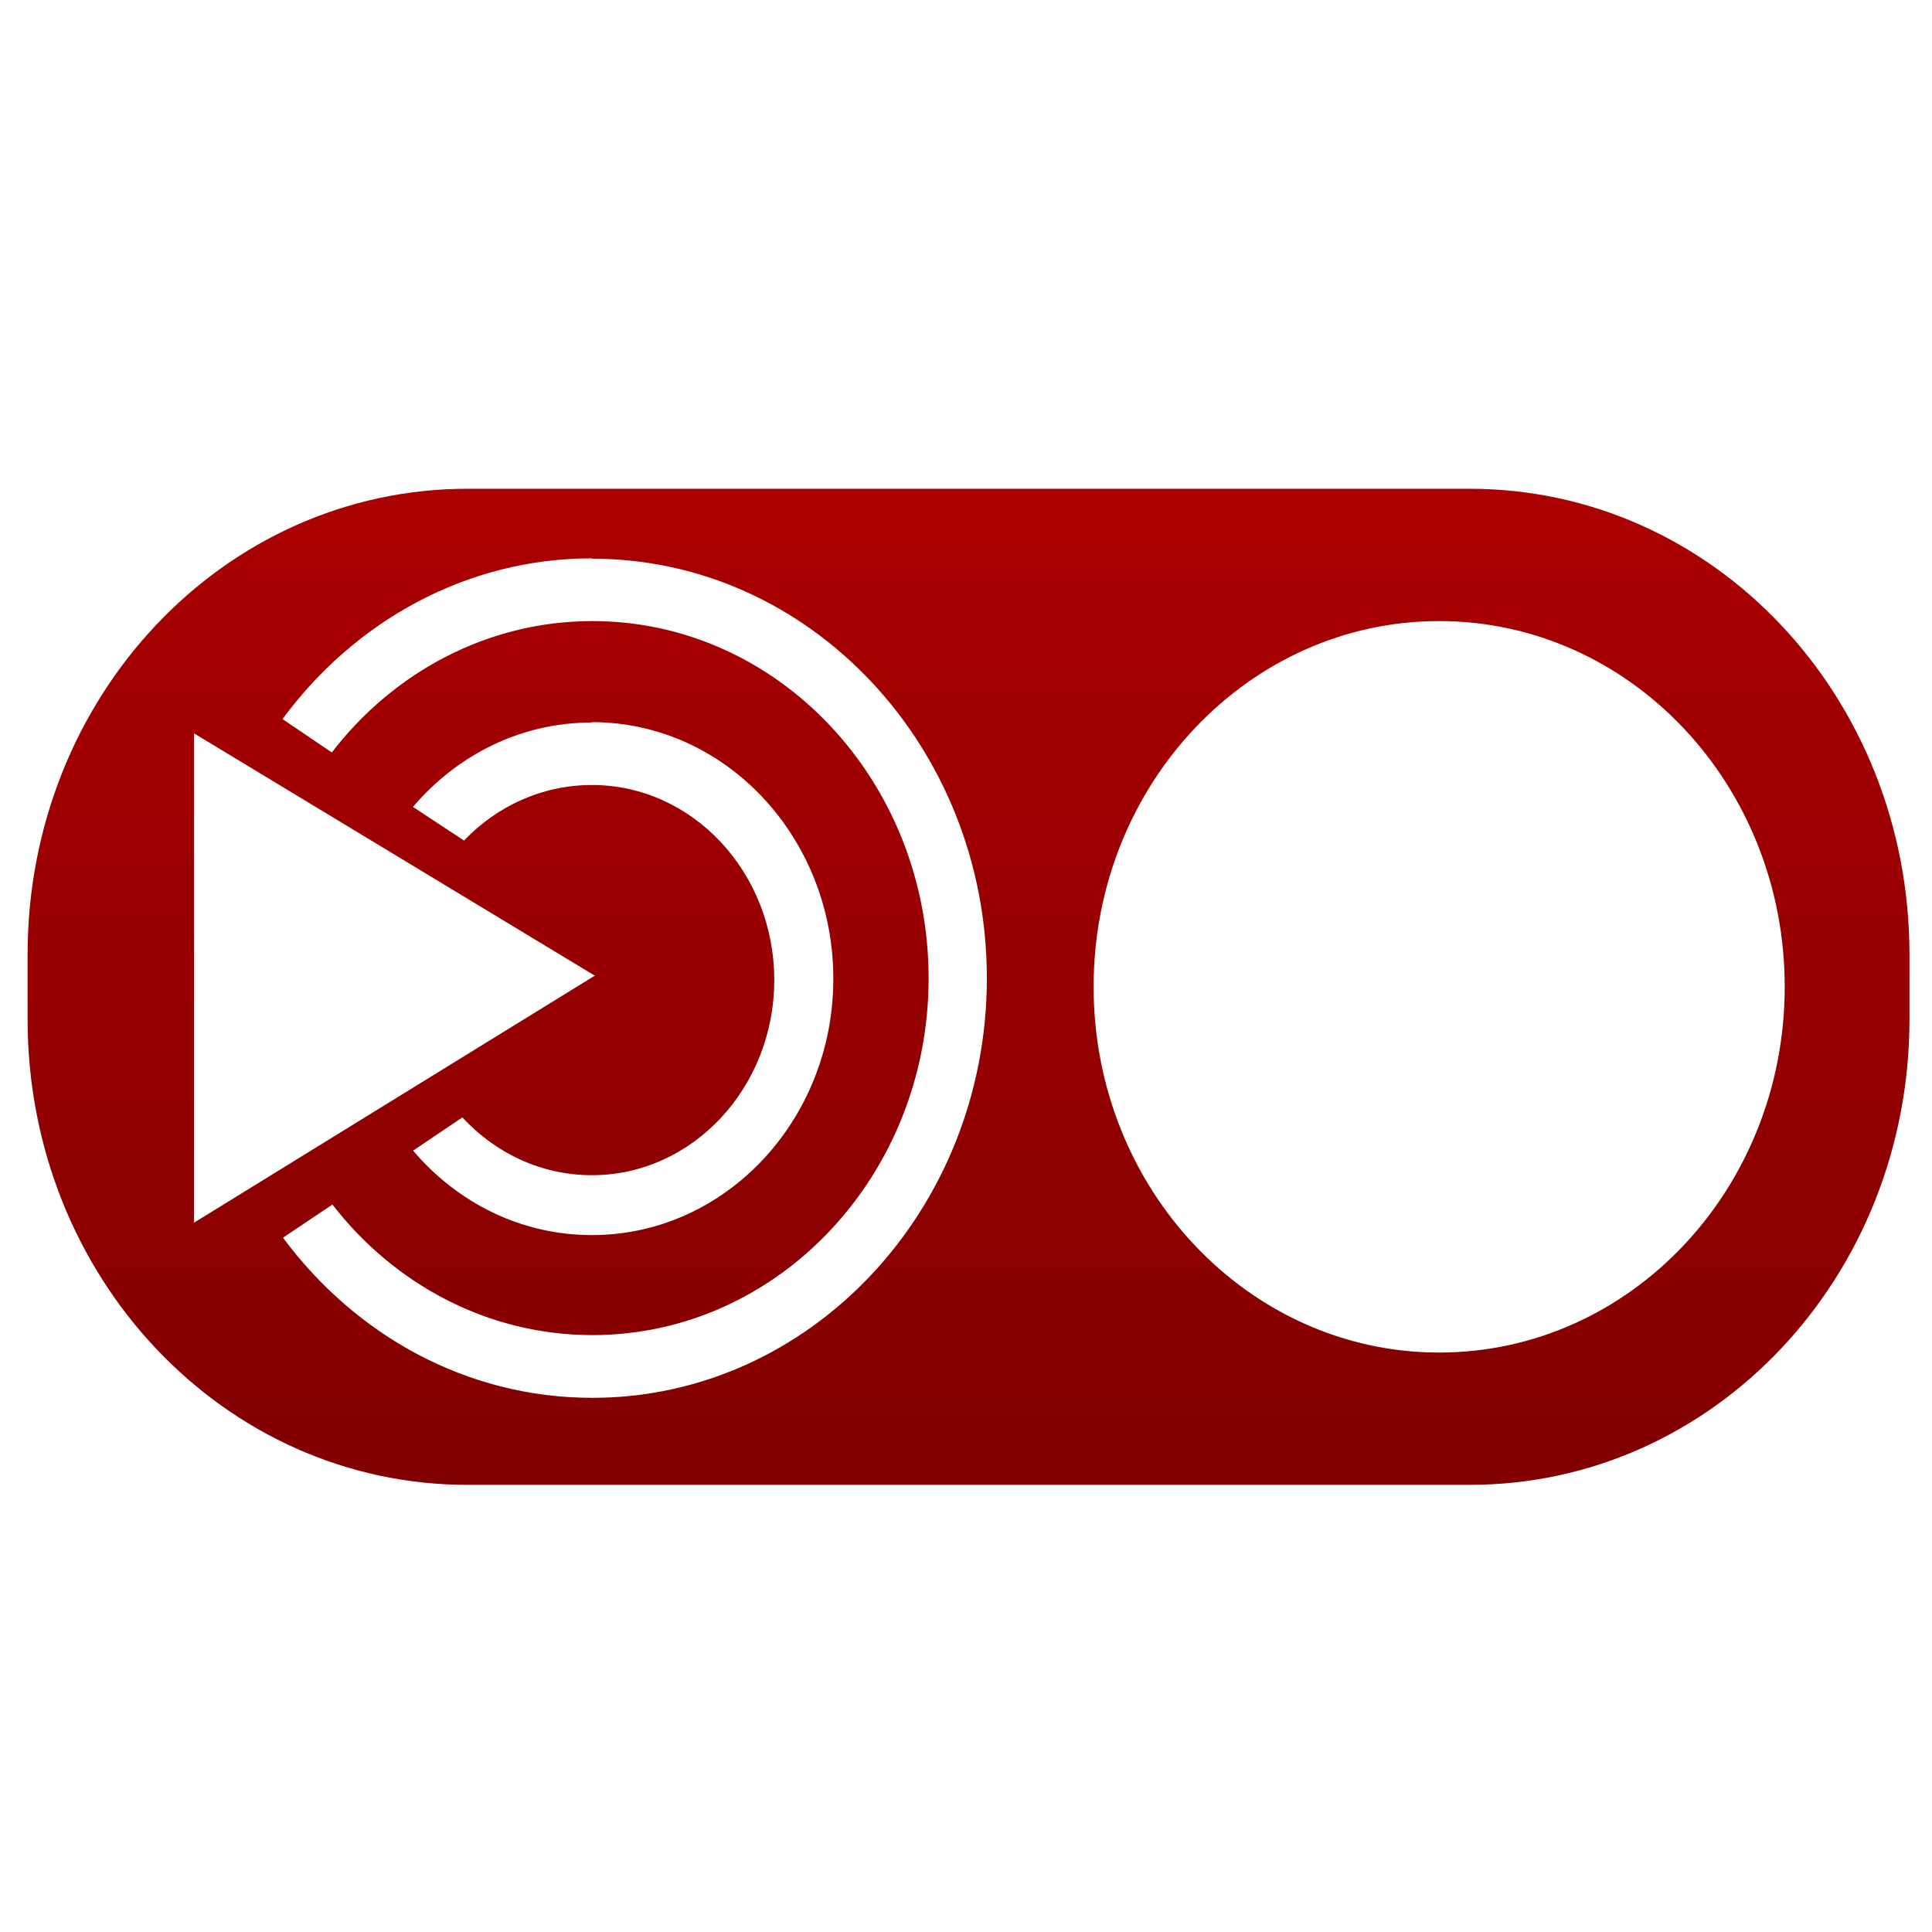 <svg xmlns="http://www.w3.org/2000/svg" xmlns:xlink="http://www.w3.org/1999/xlink" width="64" height="64" viewBox="0 0 64 64" version="1.1"><defs><linearGradient id="linear0" gradientUnits="userSpaceOnUse" x1="0" y1="0" x2="0" y2="1" gradientTransform="matrix(60.842,0,0,64.675,1.603,0.153)"><stop offset="0" style="stop-color:#bf0000;stop-opacity:1;"/><stop offset="1" style="stop-color:#6e0000;stop-opacity:1;"/></linearGradient></defs><g id="surface1"><path style=" stroke:none;fill-rule:nonzero;fill:url(#linear0);" d="M 15.488 16.191 C 7.414 16.191 0.914 23.074 0.914 31.621 L 0.914 33.762 C 0.914 42.305 7.414 49.188 15.488 49.188 L 48.684 49.188 C 56.758 49.188 63.254 42.305 63.254 33.762 L 63.254 31.621 C 63.254 23.074 56.758 16.191 48.684 16.191 Z M 19.602 18.496 L 19.621 18.508 C 26.832 18.508 32.691 24.734 32.691 32.406 C 32.691 40.07 26.84 46.305 19.621 46.305 C 15.453 46.305 11.77 44.227 9.375 41 L 11.012 39.902 C 13.055 42.543 16.16 44.227 19.625 44.227 C 25.773 44.227 30.762 38.93 30.762 32.406 C 30.762 25.871 25.773 20.574 19.625 20.574 C 16.152 20.574 13.031 22.27 10.992 24.926 L 9.359 23.82 C 11.738 20.59 15.438 18.496 19.602 18.496 Z M 47.676 20.574 C 54 20.574 59.121 25.996 59.121 32.688 C 59.121 39.383 54 44.805 47.676 44.805 C 41.355 44.805 36.227 39.379 36.227 32.688 C 36.227 25.996 41.355 20.574 47.676 20.574 Z M 19.609 23.922 C 24.02 23.922 27.605 27.727 27.605 32.422 C 27.605 37.105 24.027 40.914 19.609 40.914 C 17.25 40.914 15.148 39.836 13.684 38.117 L 15.316 37.016 C 16.414 38.199 17.926 38.93 19.609 38.93 C 22.945 38.93 25.648 36.027 25.648 32.465 C 25.648 28.895 22.941 26.004 19.609 26.004 C 17.961 26.004 16.461 26.703 15.371 27.844 L 13.68 26.73 C 15.141 25.012 17.25 23.934 19.602 23.934 Z M 6.426 24.293 L 19.703 32.32 L 6.426 40.504 Z M 6.426 24.293 "/></g></svg>
